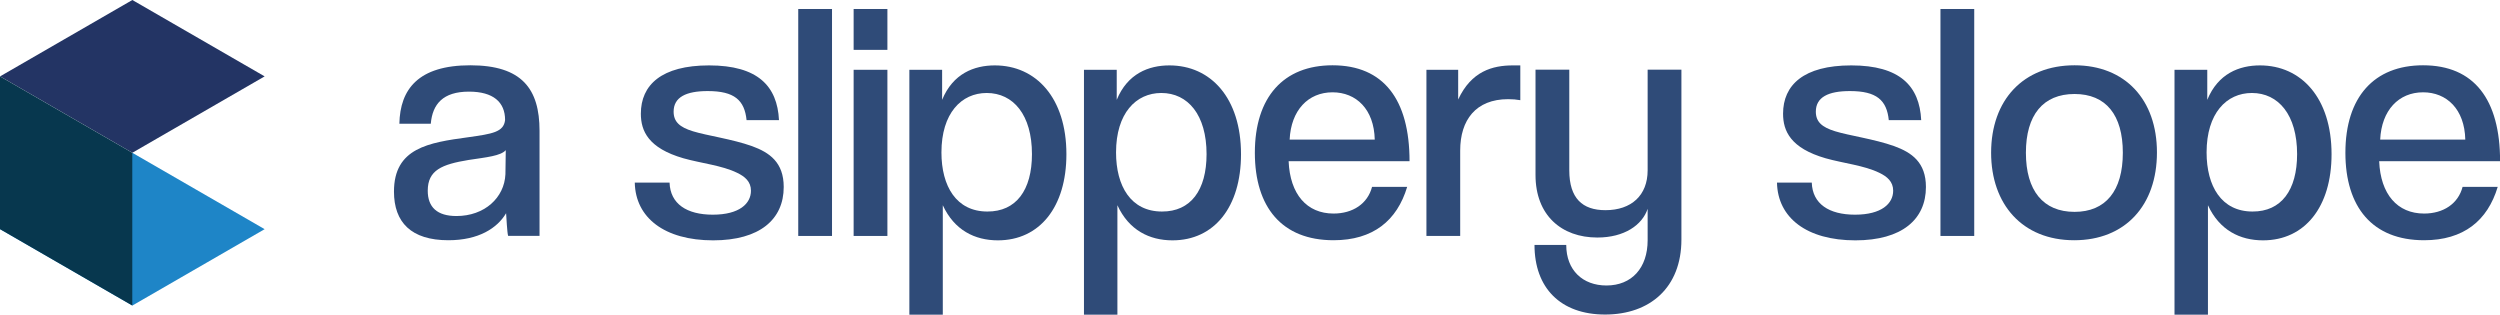 <?xml version="1.0" encoding="UTF-8" standalone="no"?>
<svg
   version="1.1"
   id="Ebene_1"
   x="0px"
   y="0px"
   xml:space="preserve"
   viewBox="2 2 245.386 30.883"
   sodipodi:docname="clip_01_header.svg"
   inkscape:version="1.2.2 (b0a84865, 2022-12-01)"
   inkscape:export-filename="trevalabs-header02-cropped.svg"
   inkscape:export-xdpi="96"
   inkscape:export-ydpi="96"
   width="245.386"
   height="30.883"
   xmlns:inkscape="http://www.inkscape.org/namespaces/inkscape"
   xmlns:sodipodi="http://sodipodi.sourceforge.net/DTD/sodipodi-0.dtd"
   xmlns="http://www.w3.org/2000/svg"
   xmlns:svg="http://www.w3.org/2000/svg"><defs
   id="defs39695">
	
	
<clipPath
   clipPathUnits="userSpaceOnUse"
   id="clipPath38955"><g
     id="g38959"
     transform="translate(-83.56,-723.116)"><path
       d="M 0,760 H 760 V 0 H 0 Z"
       id="path38957" /></g></clipPath><clipPath
   clipPathUnits="userSpaceOnUse"
   id="clipPath38949"><g
     id="g38953"
     transform="translate(-65.275,-691.846)"><path
       d="M 0,760 H 760 V 0 H 0 Z"
       id="path38951" /></g></clipPath></defs><sodipodi:namedview
   id="namedview39693"
   pagecolor="#ffffff"
   bordercolor="#000000"
   borderopacity="0.25"
   inkscape:showpageshadow="2"
   inkscape:pageopacity="0.0"
   inkscape:pagecheckerboard="0"
   inkscape:deskcolor="#d1d1d1"
   showgrid="false"
   inkscape:zoom="2.26549"
   inkscape:cx="161.99586"
   inkscape:cy="10.593735"
   inkscape:window-width="1920"
   inkscape:window-height="926"
   inkscape:window-x="1440"
   inkscape:window-y="25"
   inkscape:window-maximized="1"
   inkscape:current-layer="Ebene_1" />
<style
   type="text/css"
   id="style39656">
	.st0{fill:#2F4B78;}
</style>
<g
   id="g39686"
   transform="matrix(1.105,0,0,1.105,-61.995,-25.659)"
   inkscape:export-filename="clip_01_header.svg"
   inkscape:export-xdpi="96"
   inkscape:export-ydpi="96">
		<path
   class="st0"
   d="m 103.05,45.98 c -0.09,-0.27 -0.15,-1.65 -0.18,-2.01 -0.78,1.32 -2.43,2.4 -5.13,2.4 -3.3,0 -4.83,-1.59 -4.83,-4.32 0,-3.87 3.06,-4.35 6.6,-4.83 2.13,-0.3 3.15,-0.45 3.27,-1.53 0,-1.59 -1.05,-2.52 -3.21,-2.52 -2.31,0 -3.24,1.11 -3.39,2.85 h -2.79 c 0.06,-3.06 1.68,-5.19 6.3,-5.19 4.59,0 6.15,2.1 6.15,5.82 v 9.33 z m -0.21,-7.61 c -0.45,0.51 -1.71,0.63 -3.3,0.87 -2.37,0.39 -3.63,0.9 -3.63,2.73 0,1.47 0.84,2.25 2.55,2.25 2.49,0 4.26,-1.62 4.35,-3.72 z"
   id="path39658" />
		<path
   class="st0"
   d="m 124.23,35.7 c -0.18,-1.77 -1.08,-2.58 -3.45,-2.58 -1.92,0 -3.03,0.54 -3.03,1.83 0,0.9 0.54,1.38 1.71,1.74 1.26,0.39 3.48,0.69 5.25,1.32 1.56,0.57 2.82,1.44 2.82,3.63 0,2.88 -2.13,4.74 -6.27,4.74 -4.32,0 -6.9,-2.01 -6.96,-5.13 h 3.09 c 0.06,1.89 1.53,2.85 3.84,2.85 2.37,0 3.39,-0.99 3.39,-2.13 0,-0.81 -0.54,-1.26 -1.23,-1.59 -1.35,-0.66 -3.18,-0.84 -4.77,-1.29 -3.12,-0.9 -3.78,-2.43 -3.78,-3.96 0,-2.55 1.83,-4.29 6.06,-4.29 4.32,0 6.06,1.83 6.21,4.86 z"
   id="path39660" />
		<path
   class="st0"
   d="M 128.82,45.98 V 25.83 h 3 v 20.16 h -3 z"
   id="path39662" />
		<path
   class="st0"
   d="m 133.74,29.46 v -3.63 h 3 v 3.63 z m 0,16.52 V 31.23 h 3 v 14.76 h -3 z"
   id="path39664" />
		<path
   class="st0"
   d="M 138.69,52.97 V 31.23 h 2.91 v 2.67 c 0.96,-2.34 2.85,-3.06 4.68,-3.06 3.66,0 6.36,2.88 6.36,7.89 0,4.68 -2.37,7.65 -6.09,7.65 -2.04,0 -3.87,-0.9 -4.89,-3.12 v 9.72 h -2.97 z m 10.89,-14.25 c 0,-3.48 -1.65,-5.43 -4.02,-5.43 -2.25,0 -4.02,1.8 -4.02,5.28 0,3 1.32,5.25 4.08,5.25 2.55,0.01 3.96,-1.89 3.96,-5.1 z"
   id="path39666" />
		<path
   class="st0"
   d="M 154.2,52.97 V 31.23 h 2.91 v 2.67 c 0.96,-2.34 2.85,-3.06 4.68,-3.06 3.66,0 6.36,2.88 6.36,7.89 0,4.68 -2.37,7.65 -6.09,7.65 -2.04,0 -3.87,-0.9 -4.89,-3.12 v 9.72 h -2.97 z m 10.89,-14.25 c 0,-3.48 -1.65,-5.43 -4.02,-5.43 -2.25,0 -4.02,1.8 -4.02,5.28 0,3 1.32,5.25 4.08,5.25 2.55,0.01 3.96,-1.89 3.96,-5.1 z"
   id="path39668" />
		<path
   class="st0"
   d="m 172.38,39.35 c 0.12,2.94 1.62,4.65 3.99,4.65 1.71,0 3.03,-0.87 3.42,-2.37 h 3.12 c -0.9,3 -3.03,4.74 -6.54,4.74 -4.59,0 -6.99,-2.94 -6.99,-7.77 0,-4.95 2.55,-7.77 6.9,-7.77 4.53,0 6.84,3.03 6.84,8.52 z m 7.65,-1.92 c -0.06,-2.7 -1.65,-4.2 -3.75,-4.2 -2.16,0 -3.69,1.59 -3.81,4.2 z"
   id="path39670" />
		<path
   class="st0"
   d="M 184.62,45.98 V 31.23 h 2.82 v 2.64 c 1.17,-2.52 3.06,-3.03 4.86,-3.03 h 0.66 v 3.09 c -0.33,-0.06 -0.69,-0.09 -1.08,-0.09 -2.88,0 -4.26,1.86 -4.26,4.56 v 7.59 h -3 z"
   id="path39672" />
		<path
   class="st0"
   d="m 204.27,43.58 c -0.48,1.44 -2.07,2.55 -4.47,2.55 -3.18,0 -5.49,-1.98 -5.49,-5.55 v -9.36 h 3 v 8.94 c 0,2.49 1.17,3.54 3.21,3.54 2.31,0 3.75,-1.32 3.75,-3.54 v -8.94 h 3 v 15.09 c 0,4.26 -2.79,6.66 -6.78,6.66 -3.96,0 -6.27,-2.37 -6.27,-6.18 h 2.82 c 0,2.25 1.47,3.6 3.57,3.6 2.25,0 3.66,-1.56 3.66,-4.02 z"
   id="path39674" />
		<path
   class="st0"
   d="m 225.69,35.7 c -0.18,-1.77 -1.08,-2.58 -3.45,-2.58 -1.92,0 -3.03,0.54 -3.03,1.83 0,0.9 0.54,1.38 1.71,1.74 1.26,0.39 3.48,0.69 5.25,1.32 1.56,0.57 2.82,1.44 2.82,3.63 0,2.88 -2.13,4.74 -6.27,4.74 -4.32,0 -6.9,-2.01 -6.96,-5.13 h 3.09 c 0.06,1.89 1.53,2.85 3.84,2.85 2.37,0 3.39,-0.99 3.39,-2.13 0,-0.81 -0.54,-1.26 -1.23,-1.59 -1.35,-0.66 -3.18,-0.84 -4.77,-1.29 -3.12,-0.9 -3.78,-2.43 -3.78,-3.96 0,-2.55 1.83,-4.29 6.06,-4.29 4.32,0 6.06,1.83 6.21,4.86 z"
   id="path39676" />
		<path
   class="st0"
   d="M 230.28,45.98 V 25.83 h 3 v 20.16 h -3 z"
   id="path39678" />
		<path
   class="st0"
   d="m 234.78,38.6 c 0,-4.68 2.85,-7.77 7.41,-7.77 4.5,0 7.32,3.06 7.32,7.74 0,4.71 -2.82,7.8 -7.35,7.8 -4.62,0 -7.38,-3.21 -7.38,-7.77 z m 11.7,0 c 0,-3.36 -1.5,-5.22 -4.29,-5.22 -2.79,0 -4.32,1.86 -4.32,5.22 0,3.36 1.53,5.25 4.32,5.25 2.76,0 4.29,-1.86 4.29,-5.25 z"
   id="path39680" />
		<path
   class="st0"
   d="M 251.07,52.97 V 31.23 h 2.91 v 2.67 c 0.96,-2.34 2.85,-3.06 4.68,-3.06 3.66,0 6.36,2.88 6.36,7.89 0,4.68 -2.37,7.65 -6.09,7.65 -2.04,0 -3.87,-0.9 -4.89,-3.12 v 9.72 h -2.97 z m 10.89,-14.25 c 0,-3.48 -1.65,-5.43 -4.02,-5.43 -2.25,0 -4.02,1.8 -4.02,5.28 0,3 1.32,5.25 4.08,5.25 2.55,0.01 3.96,-1.89 3.96,-5.1 z"
   id="path39682" />
		<path
   class="st0"
   d="m 269.25,39.35 c 0.12,2.94 1.62,4.65 3.99,4.65 1.71,0 3.03,-0.87 3.42,-2.37 h 3.12 c -0.9,3 -3.03,4.74 -6.54,4.74 -4.59,0 -6.99,-2.94 -6.99,-7.77 0,-4.95 2.55,-7.77 6.9,-7.77 4.53,0 6.84,3.03 6.84,8.52 z m 7.65,-1.92 c -0.06,-2.7 -1.65,-4.2 -3.75,-4.2 -2.16,0 -3.69,1.59 -3.81,4.2 z"
   id="path39684" />
	</g>
<g
   id="g40154"
   transform="matrix(0.703,0,0,0.703,-1.934,-9.235)"><g
     id="g37336"
     transform="matrix(1.333,0,0,-1.333,42.545,47.979)"><path
       d="M 0,0 -13.856,8 -27.712,0 -13.856,-8 Z"
       style="fill:#1e85c7;fill-opacity:1;fill-rule:nonzero;stroke:none"
       id="path37338" /></g><g
     id="g37340"
     transform="matrix(1.333,0,0,-1.333,42.545,26.646)"><path
       d="M 0,0 -13.856,8 -27.712,0 -13.856,-8 Z"
       style="fill:#233464;fill-opacity:1;fill-rule:nonzero;stroke:none"
       id="path37342" /></g><g
     id="g37344"
     transform="matrix(1.333,0,0,-1.333,5.596,26.646)"><path
       d="m 0,0 v -16 l 13.856,-8 v 16 z"
       style="fill:#07374e;fill-opacity:1;fill-rule:nonzero;stroke:none"
       id="path37346" /></g></g></svg>
